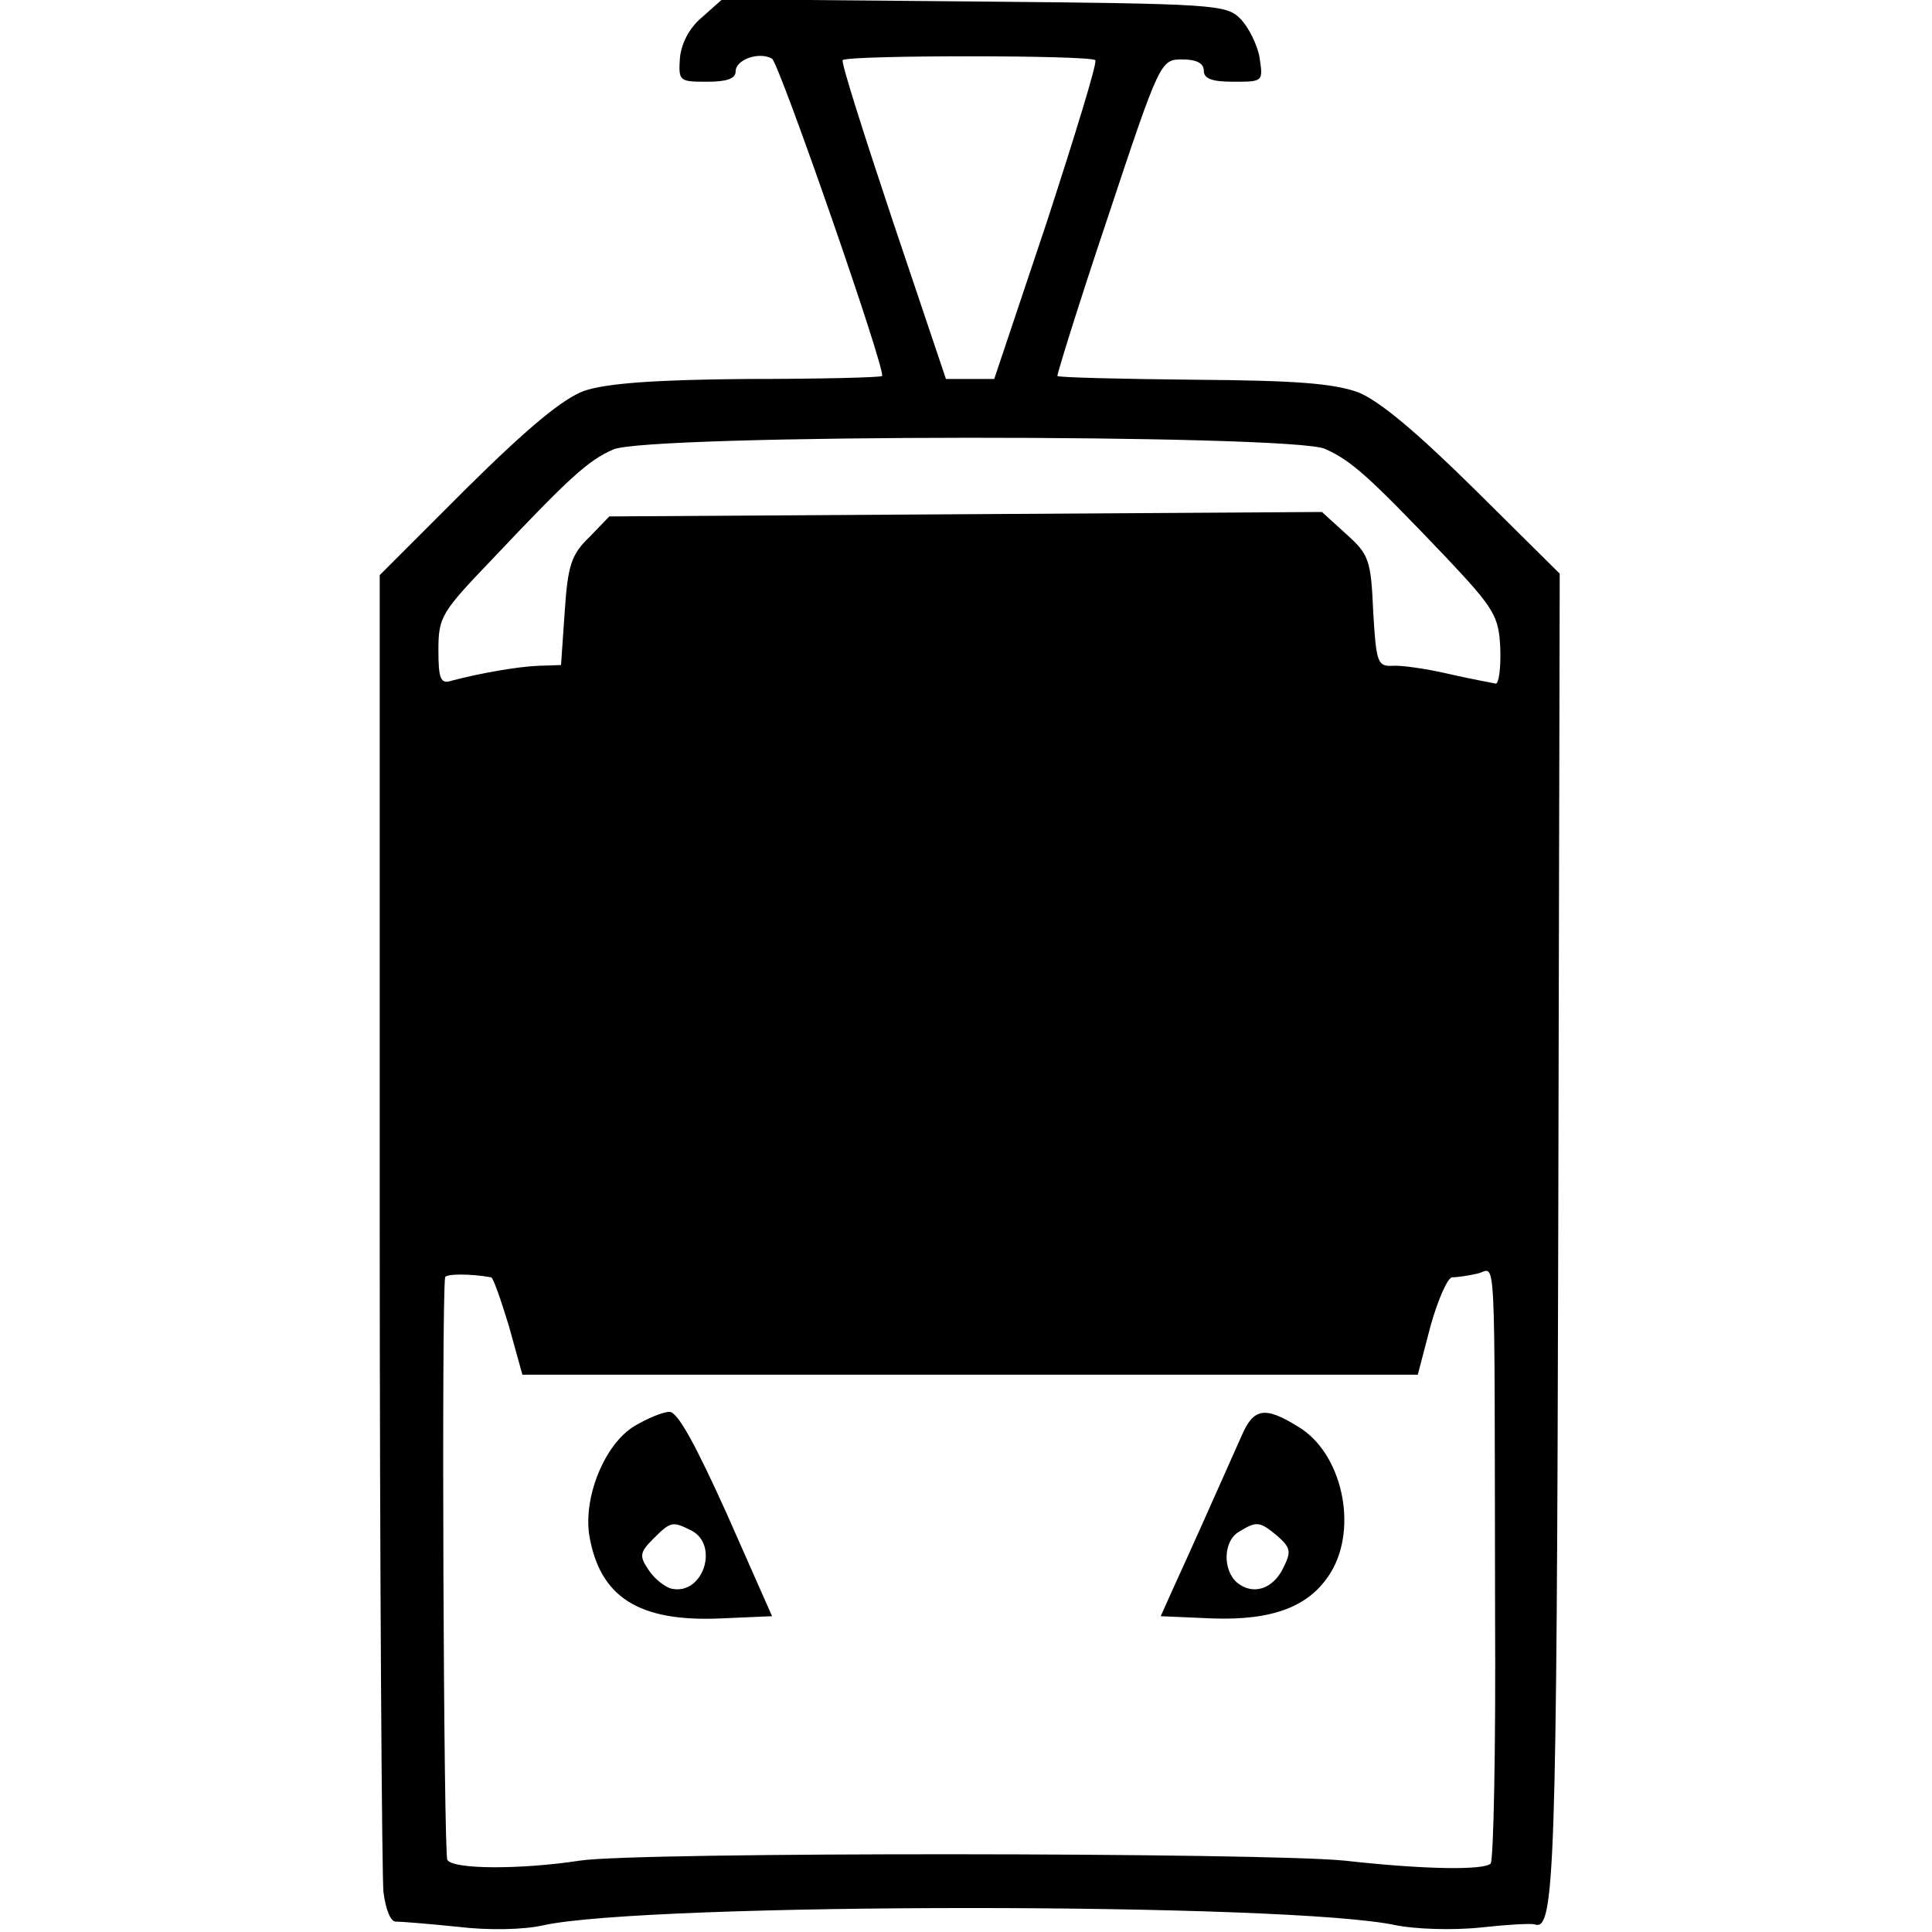 <svg version="1" xmlns="http://www.w3.org/2000/svg" width="346.667" height="346.667" viewBox="0 0 260 260"><path d="M94.5 2.3c-1.7 1.4-2.8 3.5-3 5.5-.2 3.1-.1 3.2 3.6 3.2 2.7 0 3.9-.4 3.9-1.4 0-1.6 3.2-2.7 4.9-1.7 1 .7 15.4 42.1 14.8 42.7-.2.2-8.3.4-18.1.4-12.7.1-19 .6-22 1.6-2.9 1.1-7.4 4.8-15.8 13.1L51.1 77.4V164c0 47.6.3 88.4.5 90.6.3 2.4 1 4.1 1.7 4 .7 0 4.4.3 8.3.7 4.1.5 8.9.4 11.5-.2 14.2-3.1 100.7-3.1 114.8 0 2.5.5 7.5.7 11.3.3 3.7-.4 7.1-.6 7.4-.4 2.6.8 2.9-7.2 3.1-92.6l.2-89.2-11.4-11.3c-7.9-7.8-12.8-11.9-15.7-13.1-3.4-1.2-8.2-1.6-22.3-1.7-9.8-.1-18-.3-18.2-.5-.1-.1 2.9-9.8 6.8-21.4 7-21.1 7.1-21.2 10-21.2 1.9 0 2.9.5 2.9 1.5 0 1.1 1.1 1.5 4 1.5 4 0 4 0 3.5-3.3-.3-1.7-1.5-4.1-2.6-5.2-1.9-1.9-3.5-2-35.8-2.3L97.2-.1l-2.7 2.4zm52.9 5.8c.3.3-2.7 10-6.5 21.7L133.8 51h-6.5l-7.1-21.1c-3.9-11.7-7-21.4-6.8-21.8.5-.7 33.3-.7 34 0zm30.9 52.3c3.6 1.6 6 3.8 16.3 14.6 6.5 6.9 7.1 7.9 7.3 12.2.1 2.7-.2 4.8-.6 4.8-.4-.1-3.3-.6-6.3-1.3-3-.7-6.5-1.2-7.6-1.1-2 .1-2.2-.4-2.6-7.3-.3-7-.6-7.7-3.6-10.4l-3.3-3-47.9.3-48 .3-2.7 2.8c-2.4 2.3-2.9 3.8-3.3 10l-.5 7.2-3 .1c-2.8.1-7.9 1-11.7 2-1.5.5-1.8-.2-1.8-4.1 0-4.5.4-5.1 7.3-12.3C76.6 64.3 79.1 62 82.5 60.5c4.5-2.1 91.1-2.1 95.8-.1zM66.1 171.9c.3.1 1.3 3 2.4 6.6l1.8 6.5h120.5l1.7-6.5c1-3.6 2.3-6.5 2.9-6.6.6 0 2.1-.2 3.4-.5 2.6-.5 2.3-5.7 2.4 45.9.1 18-.2 33-.6 33.5-1 .9-8.9.8-19.6-.4-10.7-1.1-95.6-1.2-103 0-7.9 1.2-17 1.2-17.8-.1-.5-.8-.8-74.8-.3-78.4.1-.5 3.5-.5 6.2 0z"/><path d="M85.4 191.9c-4 2.4-6.9 9.5-6.1 14.7 1.4 8.3 6.6 11.7 17.7 11.2l6.9-.3-6.1-13.8c-4.2-9.3-6.6-13.7-7.7-13.7-.9 0-3 .9-4.7 1.9zm7.7 14.1c3.7 2 1.5 8.7-2.7 7.8-.9-.2-2.3-1.3-3.1-2.5-1.3-1.9-1.2-2.4.6-4.2 2.4-2.4 2.6-2.4 5.2-1.1zM167.1 193.2c-3.5 7.9-7.4 16.6-9.1 20.3l-1.8 4 6.9.3c8.2.3 13.2-1.6 16-6.2 3.7-6.1 1.5-16.1-4.4-19.6-4.5-2.8-6-2.5-7.6 1.2zm4.8 13.5c1.8 1.6 1.9 2.1.8 4.3-1.4 2.9-4.1 3.7-6.2 2-2-1.7-1.9-5.7.3-6.9 2.3-1.4 2.7-1.4 5.1.6z"/></svg>